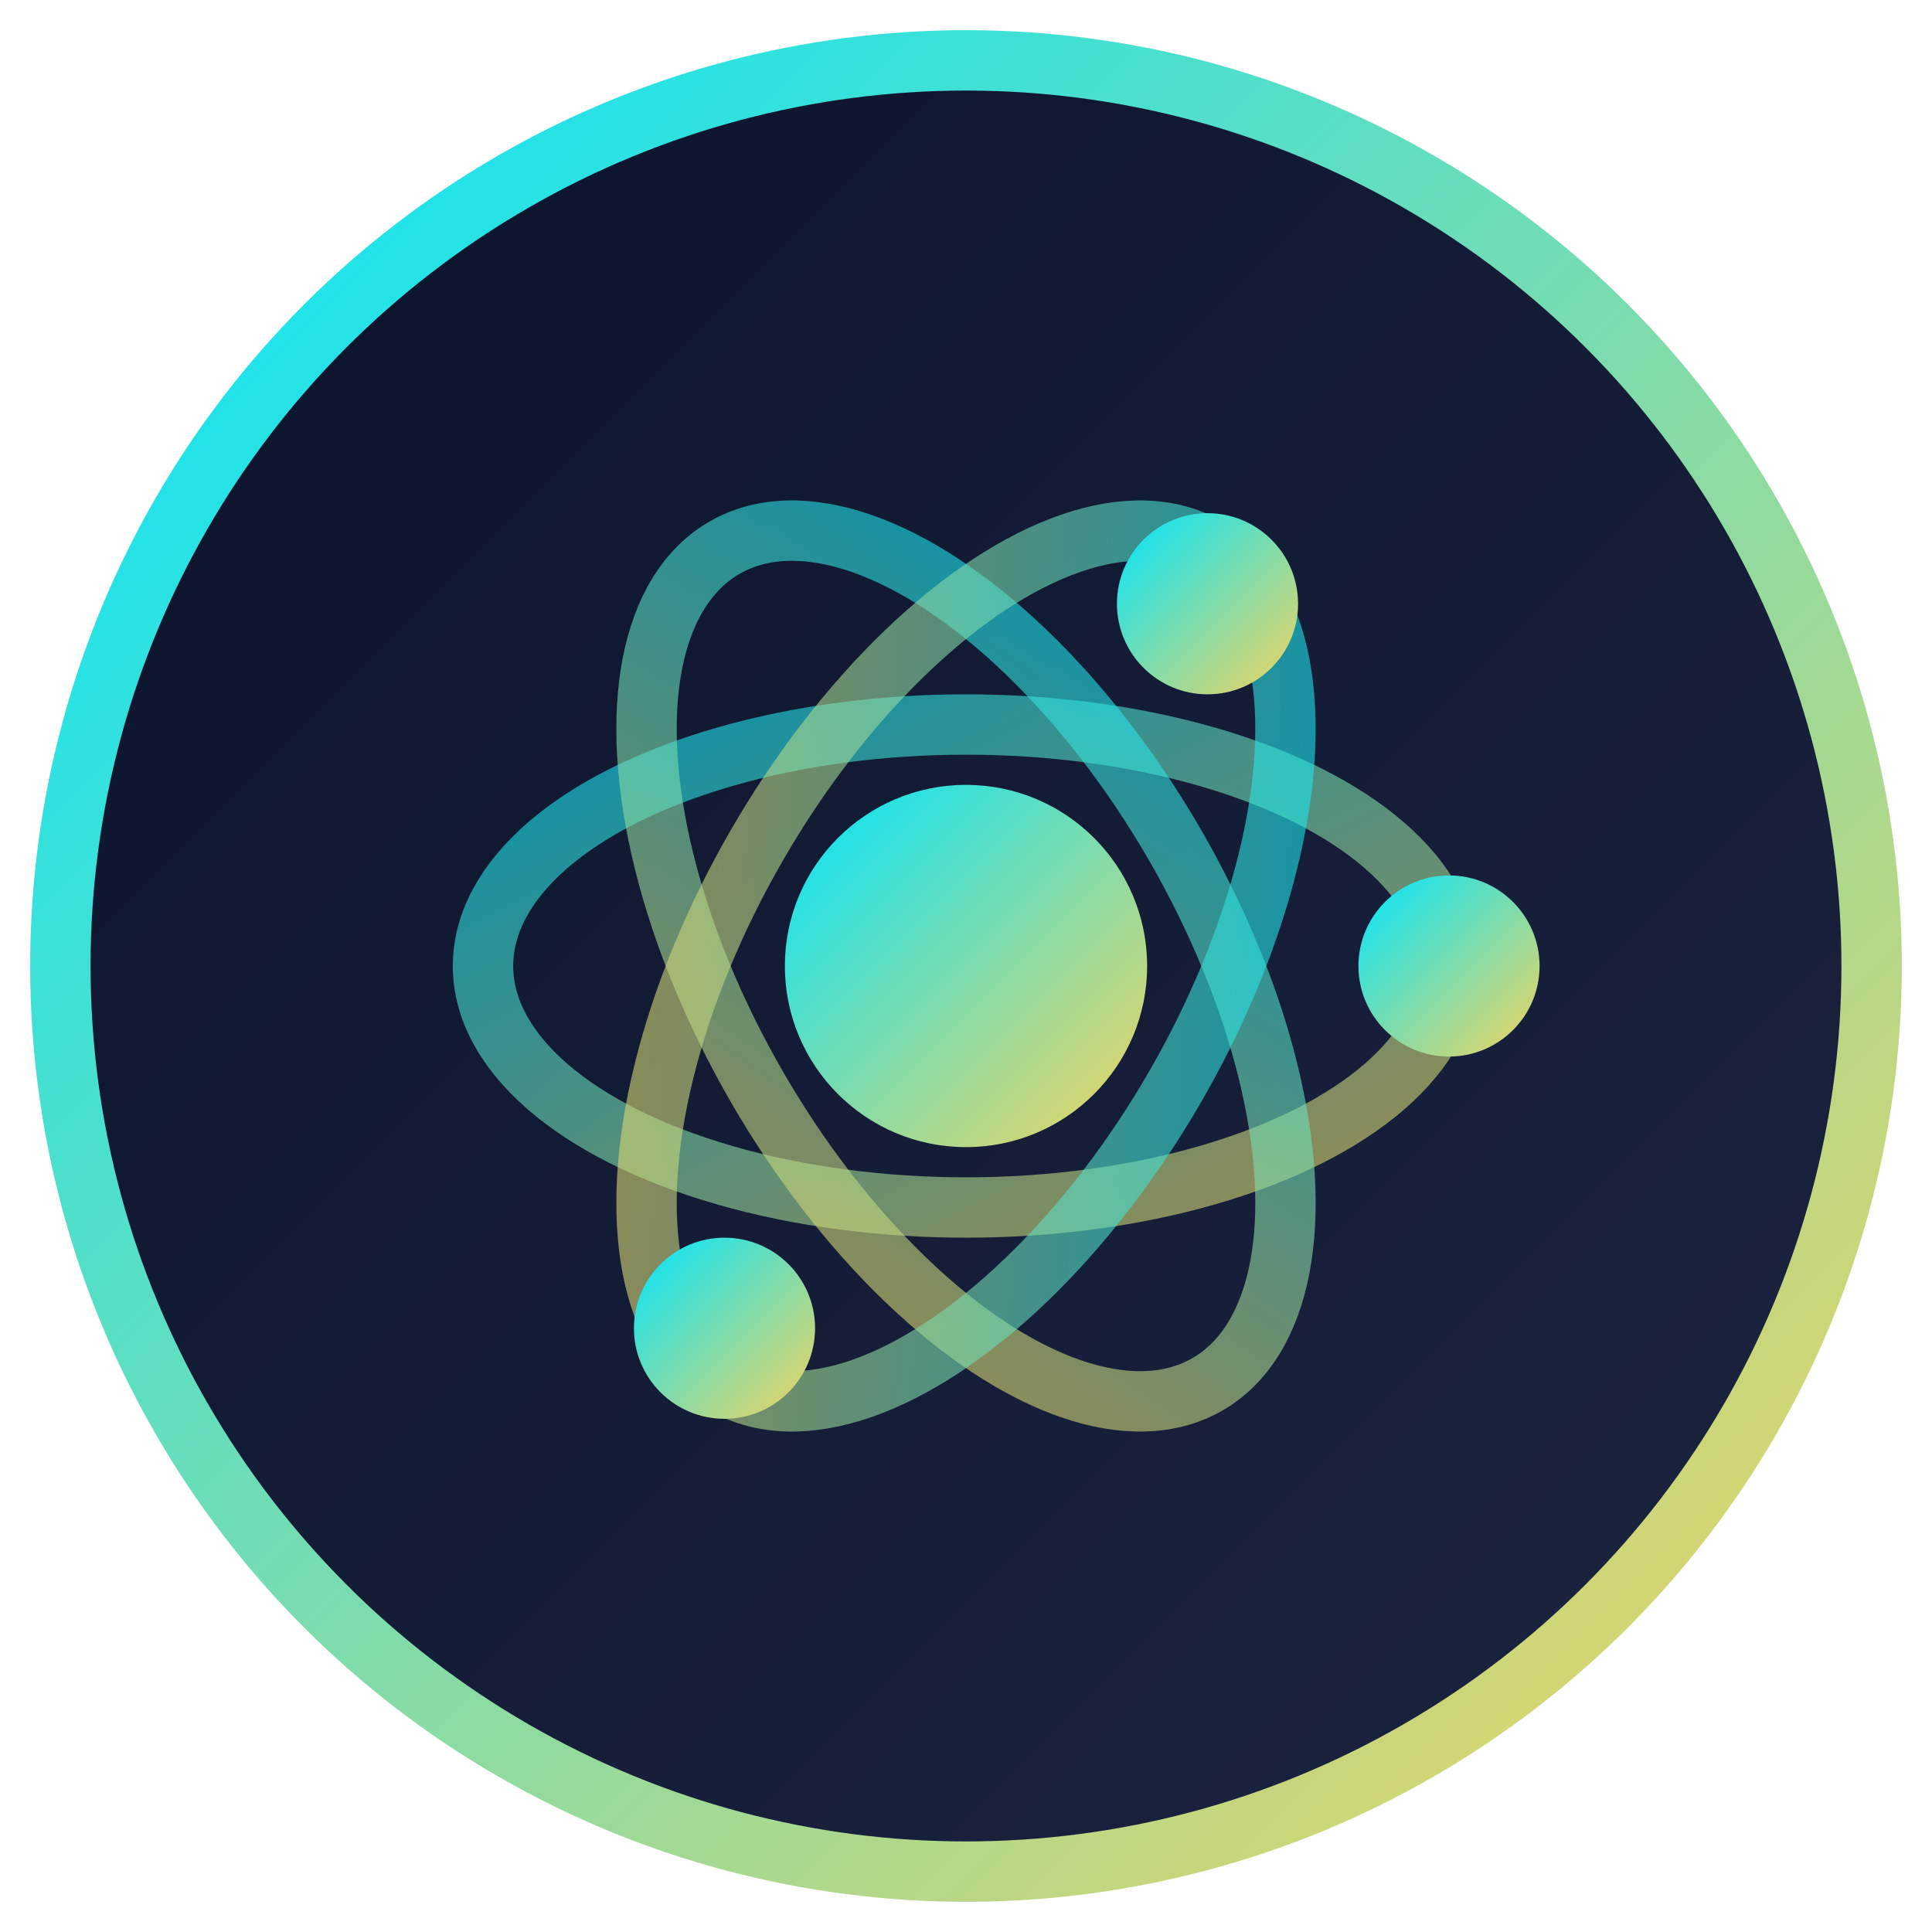 <svg width="32" height="32" viewBox="0 0 32 32" fill="none" xmlns="http://www.w3.org/2000/svg">
  <defs>
    <linearGradient id="atomGradient" x1="0%" y1="0%" x2="100%" y2="100%">
      <stop offset="0%" style="stop-color:#00E5FF;stop-opacity:1" />
      <stop offset="100%" style="stop-color:#F4D35E;stop-opacity:1" />
    </linearGradient>
    <linearGradient id="bgGradient" x1="0%" y1="0%" x2="100%" y2="100%">
      <stop offset="0%" style="stop-color:#0B132B;stop-opacity:1" />
      <stop offset="100%" style="stop-color:#1C2541;stop-opacity:1" />
    </linearGradient>
  </defs>
  
  <!-- Background circle -->
  <circle cx="16" cy="16" r="15" fill="url(#bgGradient)" stroke="url(#atomGradient)" stroke-width="1"/>
  
  <!-- Atom nucleus -->
  <circle cx="16" cy="16" r="3" fill="url(#atomGradient)"/>
  
  <!-- Electron orbits -->
  <ellipse cx="16" cy="16" rx="8" ry="4" fill="none" stroke="url(#atomGradient)" stroke-width="1" opacity="0.6" transform="rotate(0 16 16)"/>
  <ellipse cx="16" cy="16" rx="8" ry="4" fill="none" stroke="url(#atomGradient)" stroke-width="1" opacity="0.6" transform="rotate(60 16 16)"/>
  <ellipse cx="16" cy="16" rx="8" ry="4" fill="none" stroke="url(#atomGradient)" stroke-width="1" opacity="0.6" transform="rotate(120 16 16)"/>
  
  <!-- Electrons -->
  <circle cx="24" cy="16" r="1.5" fill="url(#atomGradient)"/>
  <circle cx="20" cy="10" r="1.5" fill="url(#atomGradient)"/>
  <circle cx="12" cy="22" r="1.5" fill="url(#atomGradient)"/>
</svg>
